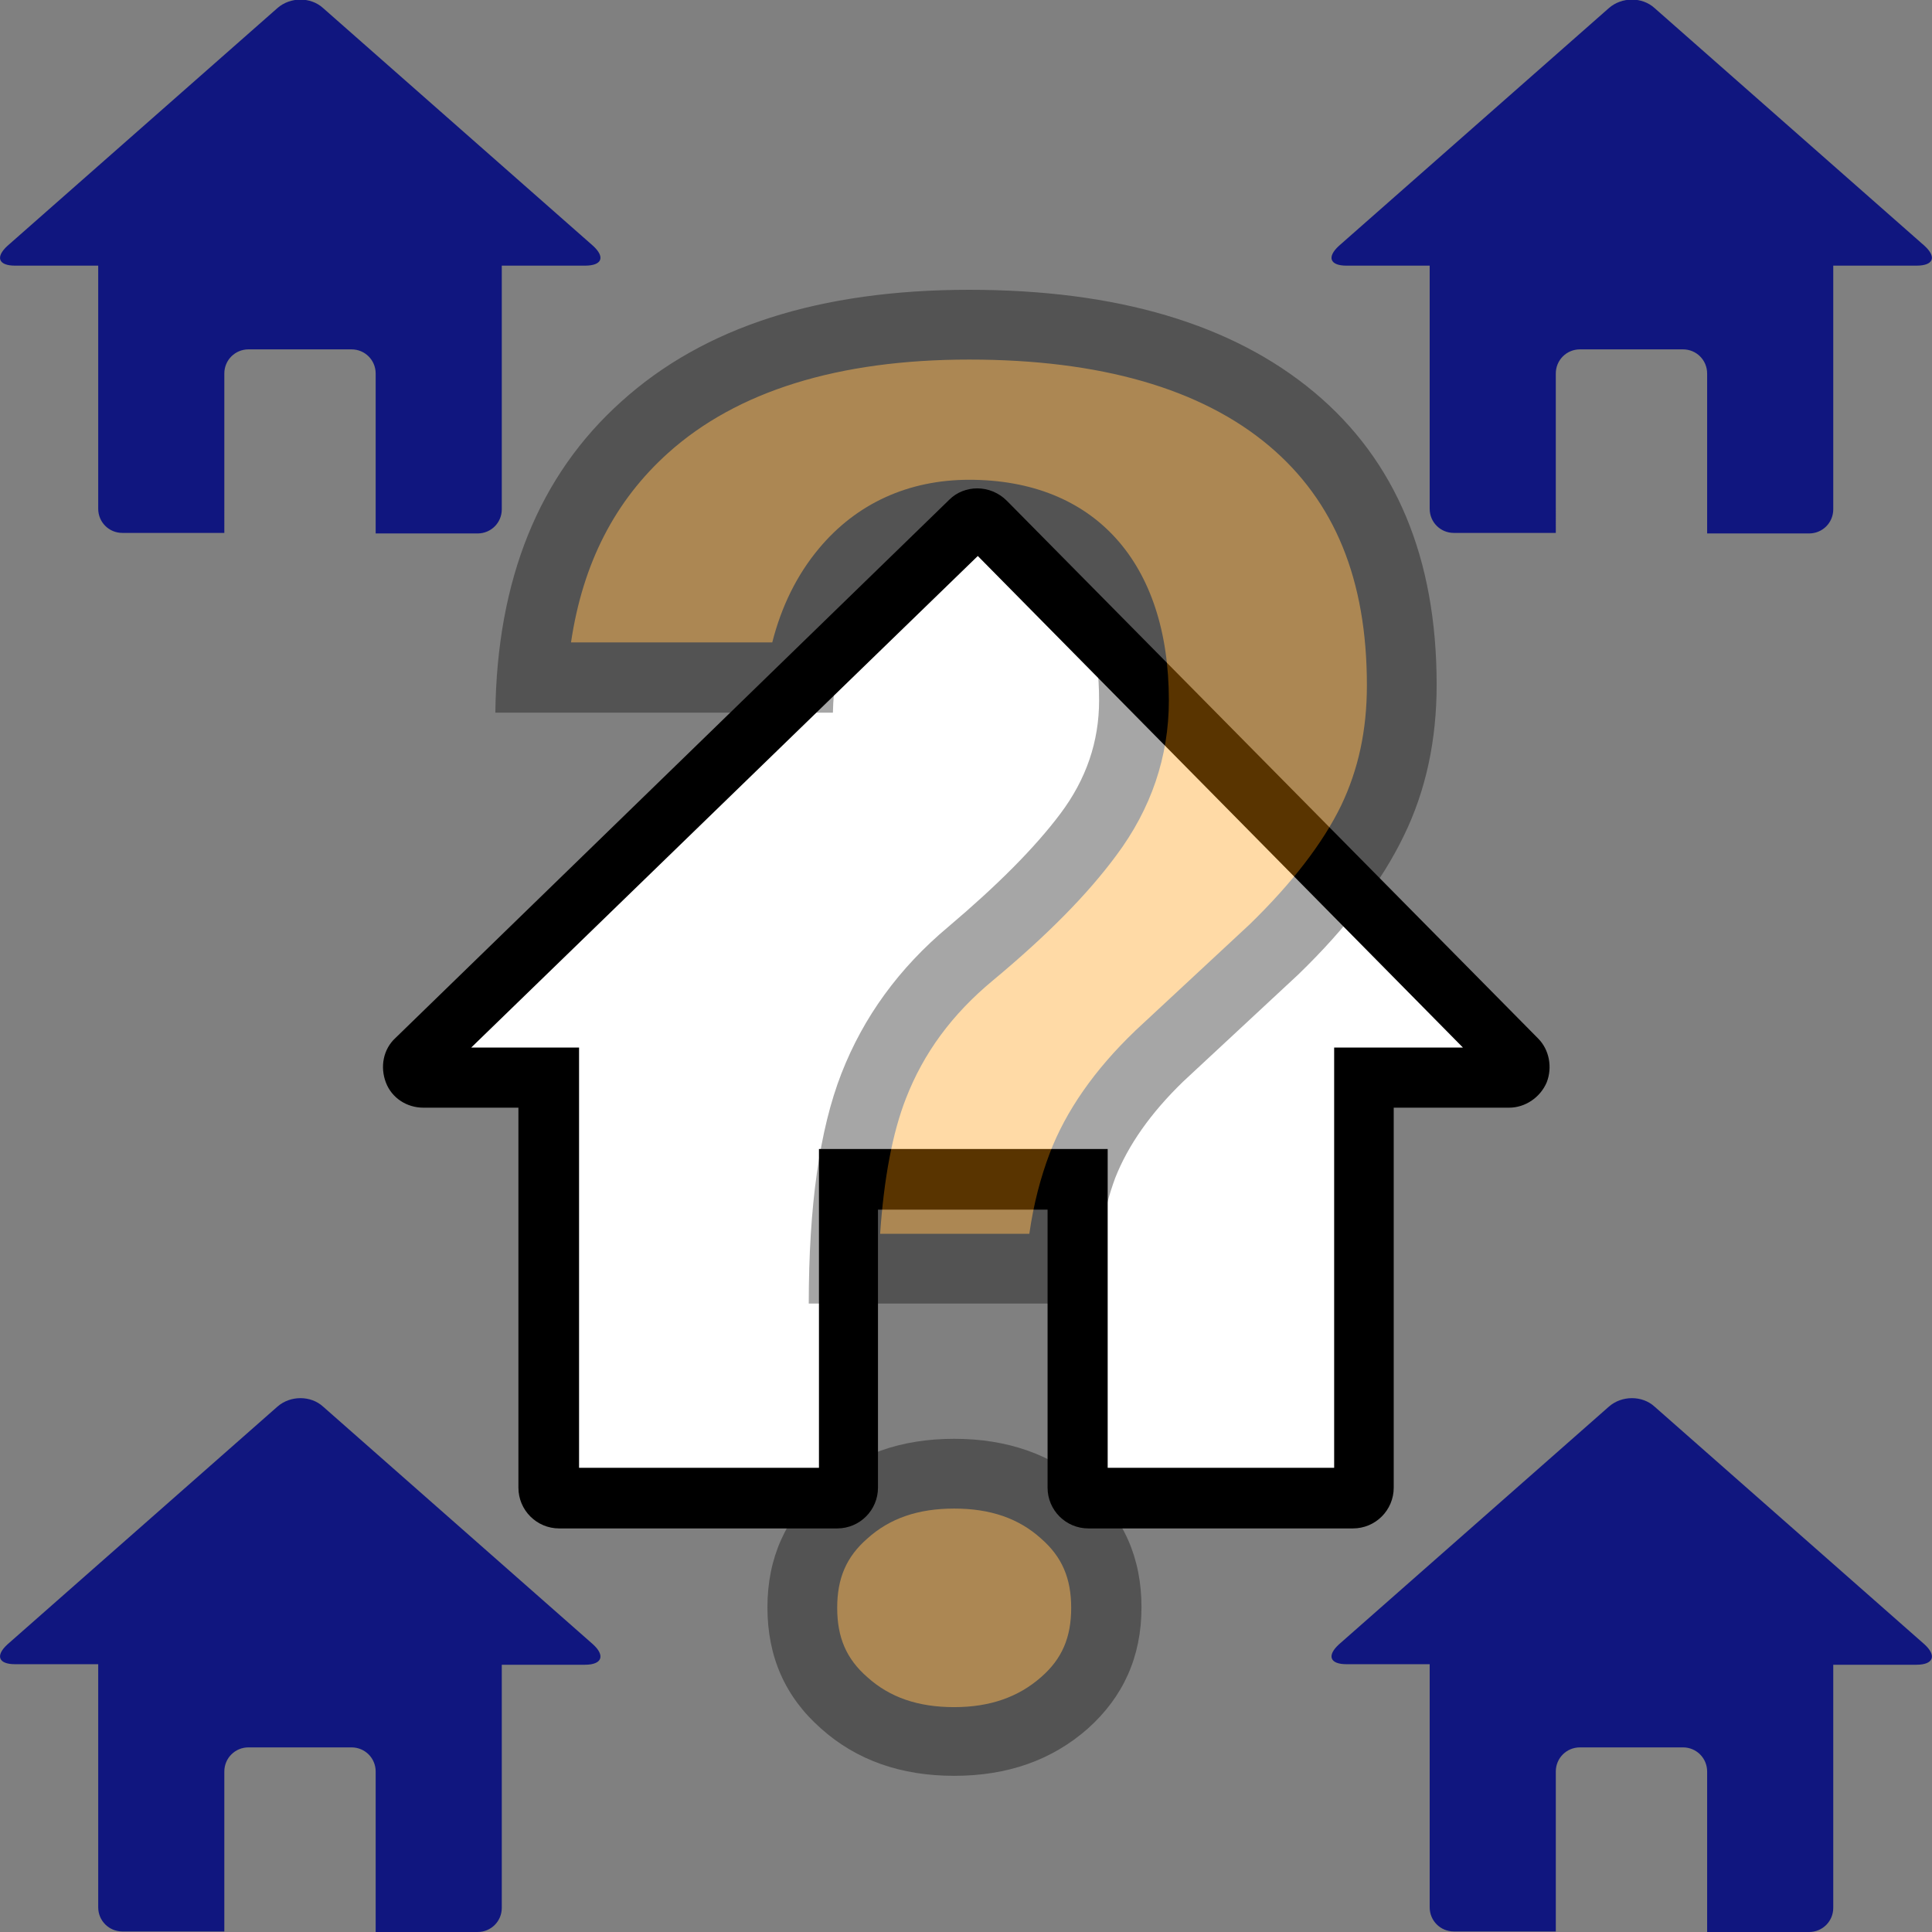 <?xml version="1.0" encoding="utf-8"?>
<!-- Generator: Adobe Illustrator 18.1.1, SVG Export Plug-In . SVG Version: 6.00 Build 0)  -->
<svg version="1.1" xmlns="http://www.w3.org/2000/svg" xmlns:xlink="http://www.w3.org/1999/xlink" x="0px" y="0px"
	 viewBox="0 0 360 360" enable-background="new 0 0 360 360" xml:space="preserve">
<rect x="0" y="0" width="360" height="360" fill="#808080" stroke="none"/>
<g id="Layer_2">
</g>
<g id="Layer_3">
	<g>
		<g>
			<g>
				<path fill="#FFFFFF" d="M202.8,279.3c-1.1,0-2-0.9-2-2v-57.4H158v57.4c0,1.1-0.9,2-2,2h-51.8c-1.1,0-2-0.9-2-2v-76.4H78.9
					c-0.6,0-1.4-0.3-1.8-1.1c-0.3-0.7-0.3-1.6,0.4-2.3L180.8,97.2c0.5-0.5,1-0.5,1.3-0.5c0.6,0,1.1,0.2,1.5,0.6l98.8,100.2
					c0.6,0.6,0.8,1.5,0.5,2.2c-0.3,0.7-1,1.2-1.8,1.2h-27.1v76.4c0,1.1-0.9,2-2,2H202.8z"/>
				<path d="M182.2,103.6l90.4,91.6h-12.9h-11.1v11.1v67.2h-42.2v-48.3v-11.1h-11.1h-31.6h-11.1v11.1v48.3h-44.7v-67.2v-11.1H96.6
					h-8.8L182.2,103.6 M182.1,91c-1.9,0-3.8,0.7-5.2,2.1L73.7,193.4c-2.3,2.1-2.9,5.4-1.8,8.3c1.1,2.9,3.9,4.7,7,4.7h17.7v70.8
					c0,4.2,3.4,7.6,7.6,7.6H156c4.2,0,7.6-3.4,7.6-7.6v-51.8h31.6v51.8c0,4.2,3.4,7.6,7.6,7.6h49.3c4.2,0,7.6-3.4,7.6-7.6v-70.8
					h21.5c3,0,5.8-1.9,7-4.7c1.1-2.8,0.5-6.1-1.6-8.2L187.6,93.3C186.1,91.8,184.1,91,182.1,91L182.1,91z"/>
			</g>
		</g>
	</g>
	<g>
		<path fill="#10167F" d="M358.6,45.8L308.3,1.5c-2.3-2.1-6.1-2.1-8.5,0l-50.3,44.3c-2.3,2.1-1.7,3.7,1.4,3.7h15.5v45.3
			c0,2.5,2,4.5,4.5,4.5h19V69.6c0-2.5,2-4.5,4.5-4.5h19.2c2.5,0,4.5,2,4.5,4.5v29.8h19c2.5,0,4.5-2,4.5-4.5V49.5h15.5
			C360.3,49.5,360.9,47.9,358.6,45.8z"/>
	</g>
	<g>
		<path fill="#10167F" d="M110.5,45.8L60.2,1.5c-2.3-2.1-6.1-2.1-8.5,0L1.4,45.8c-2.3,2.1-1.7,3.7,1.4,3.7h15.5v45.3
			c0,2.5,2,4.5,4.5,4.5h19V69.6c0-2.5,2-4.5,4.5-4.5h19.2c2.5,0,4.5,2,4.5,4.5v29.8h19c2.5,0,4.5-2,4.5-4.5V49.5h15.5
			C112.2,49.5,112.8,47.9,110.5,45.8z"/>
	</g>
	<g>
		<path fill="#10167F" d="M358.6,306.4l-50.3-44.3c-2.3-2.1-6.1-2.1-8.5,0l-50.3,44.3c-2.3,2.1-1.7,3.7,1.4,3.7h15.5v45.3
			c0,2.5,2,4.5,4.5,4.5h19v-29.8c0-2.5,2-4.5,4.5-4.5h19.2c2.5,0,4.5,2,4.5,4.5V360h19c2.5,0,4.5-2,4.5-4.5v-45.3h15.5
			C360.3,310.2,360.9,308.5,358.6,306.4z"/>
	</g>
	<g>
		<path fill="#10167F" d="M110.5,306.4l-50.3-44.3c-2.3-2.1-6.1-2.1-8.5,0L1.4,306.4c-2.3,2.1-1.7,3.7,1.4,3.7h15.5v45.3
			c0,2.5,2,4.5,4.5,4.5h19v-29.8c0-2.5,2-4.5,4.5-4.5h19.2c2.5,0,4.5,2,4.5,4.5V360h19c2.5,0,4.5-2,4.5-4.5v-45.3h15.5
			C112.2,310.2,112.8,308.5,110.5,306.4z"/>
	</g>
	<g opacity="0.35">
		<g>
			<path fill="#FF9600" d="M177.8,324.5c-8.4,0-15.1-2.4-20.5-7.2c-5.2-4.6-7.8-10.5-7.8-17.8c0-7.3,2.5-13.1,7.8-17.8
				c5.5-4.8,12.2-7.2,20.5-7.2c8.4,0,15.1,2.4,20.5,7.2c5.2,4.6,7.8,10.5,7.8,17.8c0,7.3-2.5,13.1-7.8,17.8
				C192.8,322.2,186.1,324.5,177.8,324.5z M157.2,236.5c0.4-14.2,2.3-25.6,5.6-34c3.7-9.4,9.7-17.7,18-24.7c9.5-8,16.9-15.5,22-22.2
				c5.6-7.5,8.5-15.9,8.5-25c0-30.1-19.2-34.6-30.7-34.6c-9.4,0-17.2,3.5-23,10.5c-4.4,5.2-7.2,11.9-8.3,19.8H99.1
				c1.4-19.9,8.3-35.2,21-46.7c14.1-12.7,34.4-19.1,60.4-19.1c26,0,46.2,5.9,60.1,17.6c13.8,11.6,20.5,27.8,20.5,49.6
				c0,9.3-1.8,17.8-5.5,25.3c-3.7,7.7-9.9,15.8-18.4,24L215.9,197c-6.8,6.5-11.5,13.3-14.2,20.3c-2,5.3-3.4,11.8-4,19.2H157.2z"/>
			<path d="M180.6,67c24.4,0,43.2,5.4,55.9,16.1c12.2,10.3,18.2,24.9,18.2,44.6c0,8.4-1.6,15.7-4.8,22.4c-3.4,7-9.1,14.4-17,22.1
				l-21.3,19.8l-0.1,0.1l-0.1,0.1c-7.4,7.1-12.8,14.8-15.8,22.7c-1.7,4.5-3,9.4-3.8,15H164c0.7-10.3,2.3-18.8,4.8-25.2
				c3.3-8.5,8.6-15.7,16.2-22c10.1-8.4,17.6-16,23-23.3c6.5-8.7,9.8-18.4,9.8-28.9c0-25.7-13.9-41.1-37.2-41.1
				c-11.3,0-21,4.4-28,12.8c-4.1,4.9-7,10.8-8.7,17.5h-37.5c2.2-14.8,8.2-26.4,18.1-35.3C137.3,72.9,156.2,67,180.6,67 M177.8,281.1
				c6.7,0,12,1.8,16.2,5.6c3.9,3.4,5.6,7.4,5.6,12.9c0,5.5-1.7,9.5-5.6,12.9c-4.2,3.7-9.5,5.6-16.2,5.6c-6.7,0-12-1.8-16.2-5.6
				c-3.9-3.4-5.6-7.4-5.6-12.9c0-5.5,1.7-9.5,5.6-12.9C165.8,282.9,171.1,281.1,177.8,281.1 M180.6,54c-27.8,0-49.4,6.9-64.8,20.8
				c-15.4,13.8-23.2,33.2-23.5,58h62.9c0.2-9.3,2.7-16.7,7.3-22.2c4.6-5.5,10.6-8.2,18.1-8.2c16.1,0,24.2,9.4,24.2,28.1
				c0,7.7-2.4,14.7-7.2,21.1c-4.8,6.4-11.8,13.4-20.9,21.1c-9.2,7.7-15.8,16.8-19.9,27.3c-4.1,10.5-6.1,24.8-6.1,42.9h53.2
				c0.2-9.4,1.6-17.2,3.9-23.4c2.4-6.1,6.6-12.1,12.7-18l21.4-19.9c9.1-8.8,15.6-17.4,19.7-25.9c4.1-8.4,6.1-17.8,6.1-28.1
				c0-23.6-7.6-41.8-22.8-54.5C229.7,60.4,208.2,54,180.6,54L180.6,54z M177.8,268.1c-9.9,0-18.2,2.9-24.8,8.8
				c-6.6,5.9-10,13.4-10,22.6c0,9.2,3.3,16.7,10,22.6c6.6,5.9,14.9,8.8,24.8,8.8c9.9,0,18.2-2.9,24.9-8.8c6.6-5.9,10-13.4,10-22.6
				c0-9.2-3.3-16.7-10-22.6C196,271,187.7,268.1,177.8,268.1L177.8,268.1z"/>
		</g>
	</g>
</g>
</svg>
